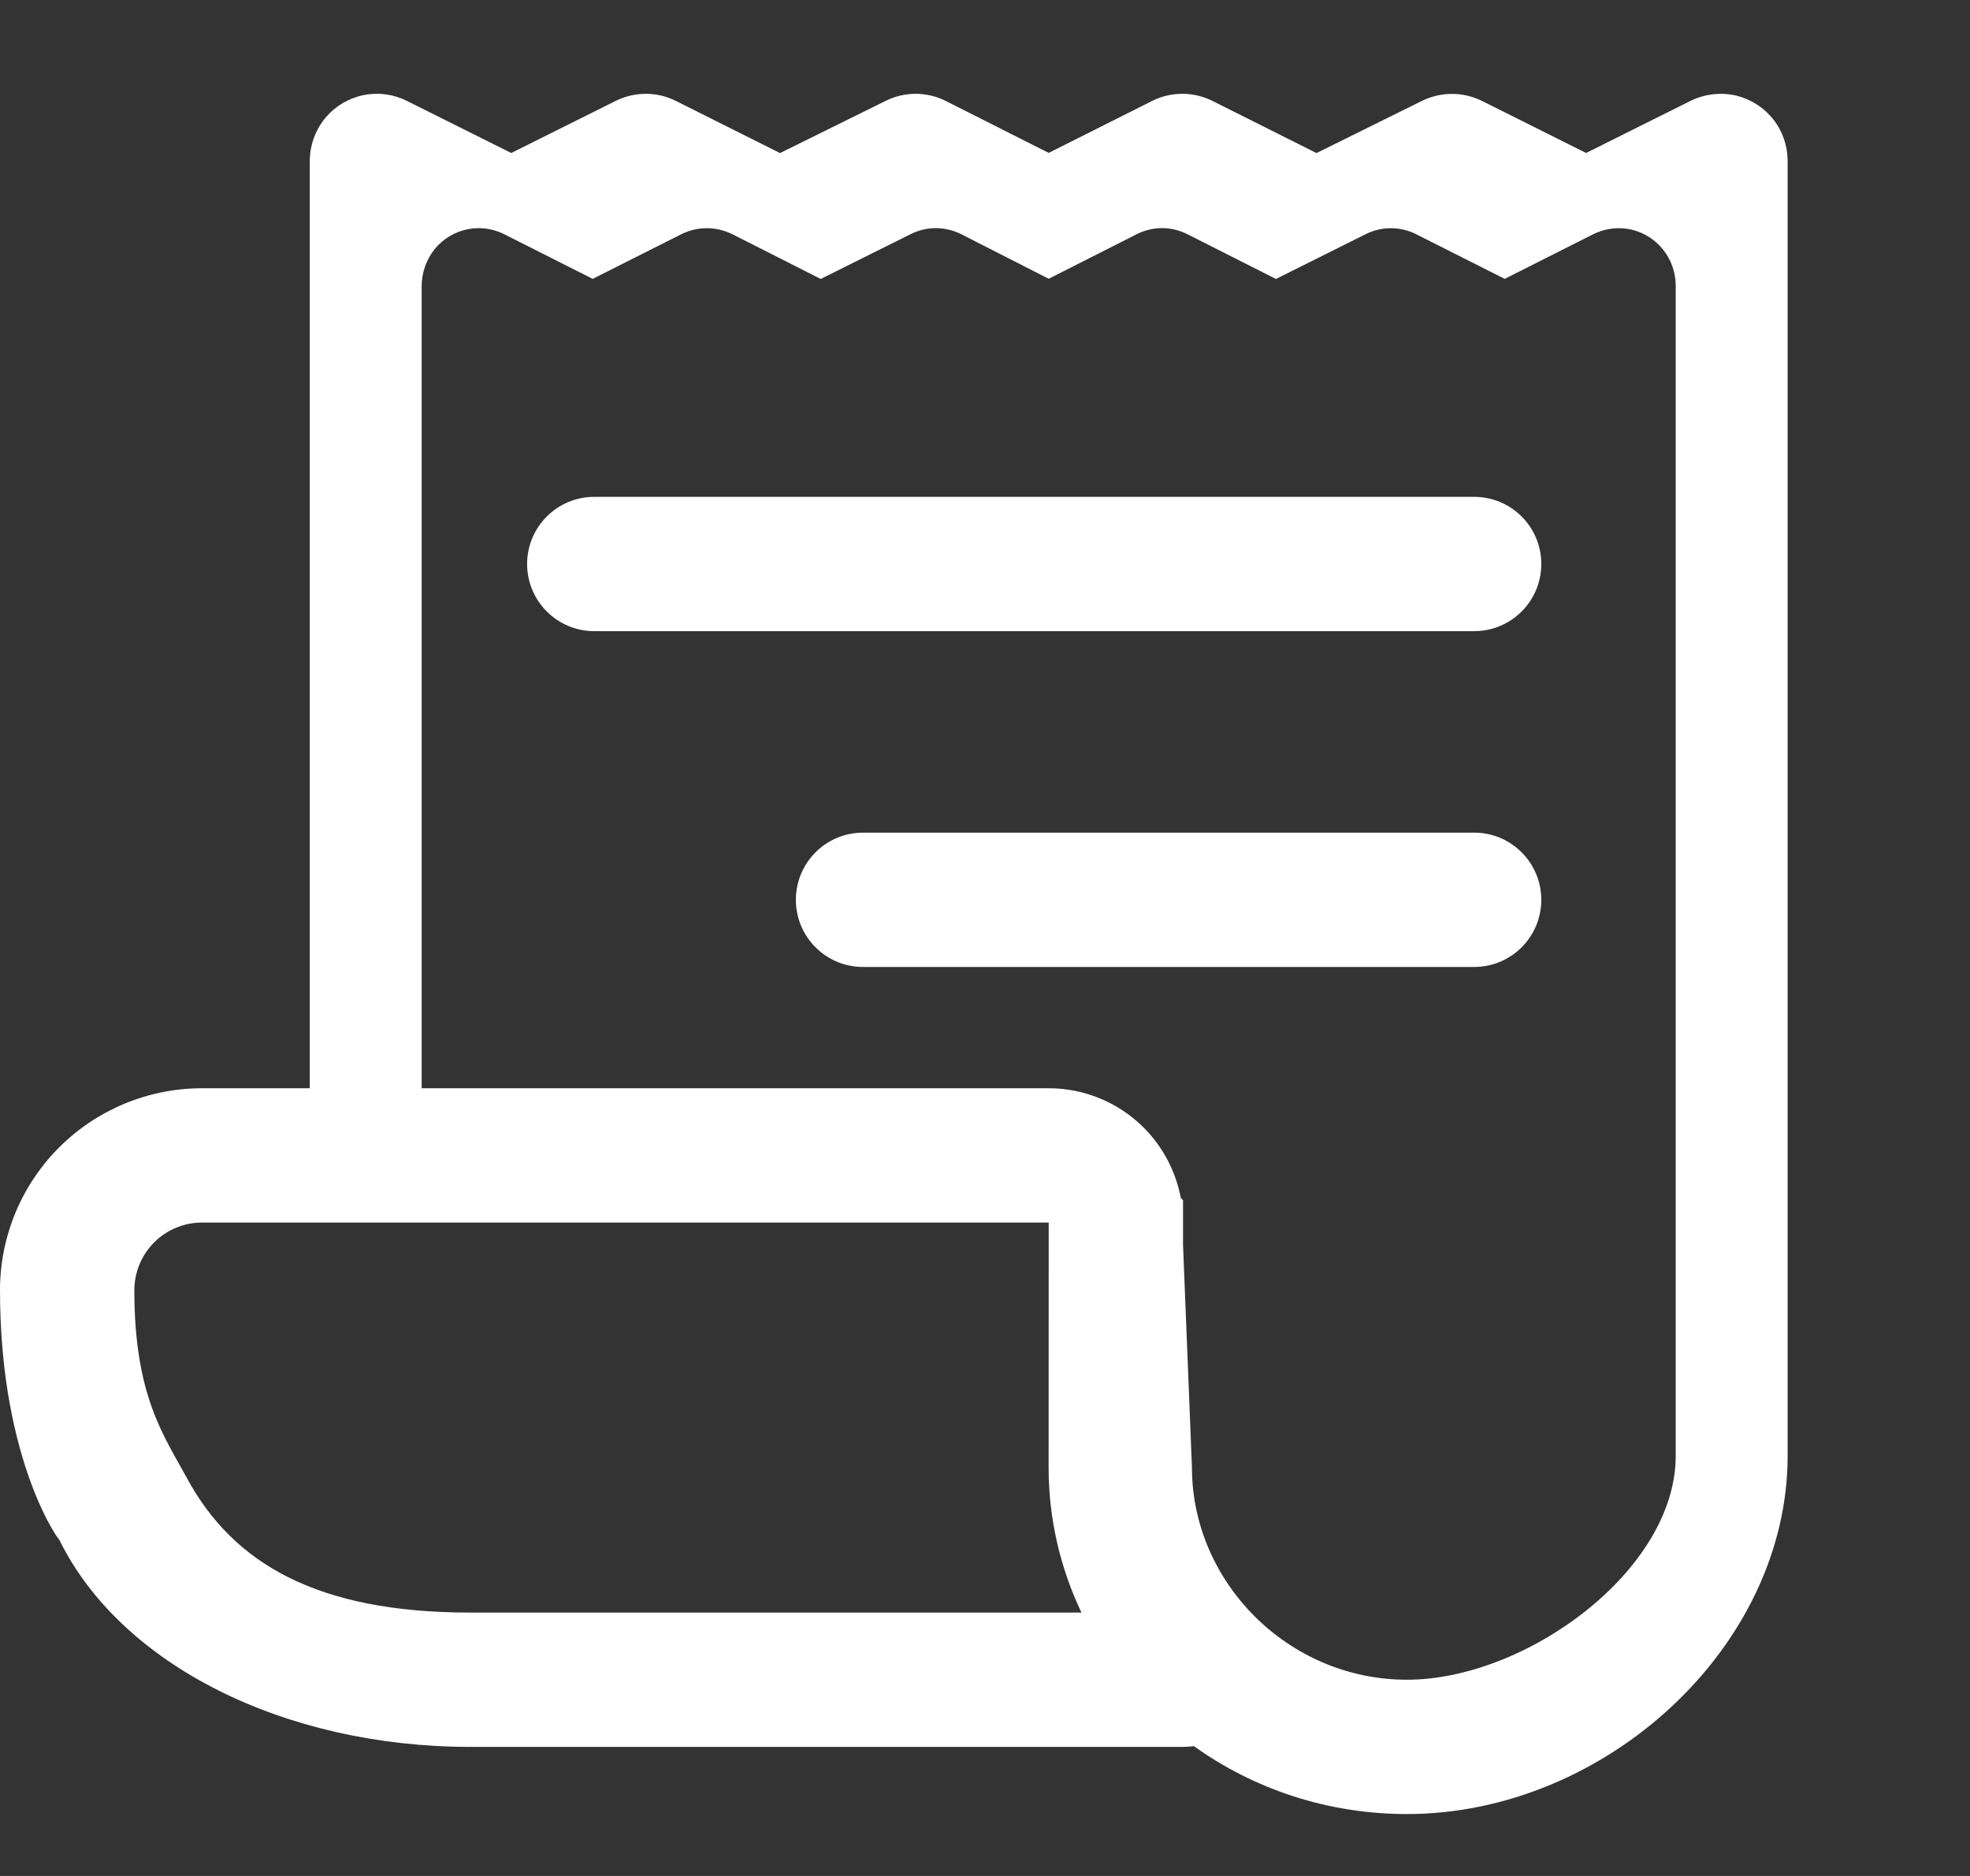 <svg width="21" height="20" viewBox="0 0 21 20" fill="none" xmlns="http://www.w3.org/2000/svg">
<rect x="0" y="0" width="21" height="20" fill="#333333" stroke="none"/>
<path d="M6.335 5.297C5.94 5.297 5.619 5.617 5.619 6.013C5.619 6.408 5.94 6.729 6.335 6.729H15.714C16.11 6.729 16.43 6.408 16.43 6.013C16.43 5.617 16.11 5.297 15.714 5.297H6.335Z" fill="white"/>
<path d="M9.2 8.877C8.804 8.877 8.484 9.198 8.484 9.593C8.484 9.989 8.804 10.309 9.2 10.309H15.714C16.11 10.309 16.43 9.989 16.43 9.593C16.43 9.198 16.11 8.877 15.714 8.877H9.2Z" fill="white"/>
<path fill-rule="evenodd" clip-rule="evenodd" d="M18.008 1.082C18.163 1.002 18.342 0.98 18.511 1.02C18.667 1.059 18.805 1.148 18.904 1.274C19.003 1.4 19.056 1.556 19.056 1.716V15.521C19.056 17.562 17.107 19.34 14.998 19.34C14.147 19.34 13.362 19.071 12.727 18.616C12.689 18.621 12.65 18.624 12.611 18.624H5.013C3.045 18.624 1.289 17.759 0.629 16.41C0.662 16.47 0 15.61 0 13.753V13.752C0.001 13.182 0.227 12.637 0.629 12.234C1.032 11.831 1.577 11.604 2.146 11.602L2.148 11.602H3.302V1.729C3.3 1.555 3.36 1.386 3.472 1.252C3.576 1.13 3.718 1.046 3.875 1.014C4.032 0.982 4.195 1.004 4.338 1.076L5.45 1.631L6.563 1.076C6.663 1.026 6.773 1 6.884 1C6.995 1 7.105 1.026 7.205 1.076L8.315 1.632L9.442 1.075C9.542 1.025 9.652 1 9.764 1C9.875 1.001 9.985 1.027 10.085 1.078L11.179 1.63L12.282 1.076C12.382 1.026 12.492 1 12.603 1C12.715 1 12.825 1.026 12.925 1.076L14.034 1.632L15.157 1.076C15.257 1.027 15.367 1.001 15.478 1.001C15.589 1.001 15.698 1.027 15.798 1.076L16.908 1.631L18.008 1.082ZM12.587 12.771C12.534 12.489 12.397 12.227 12.192 12.022C11.923 11.753 11.559 11.602 11.179 11.602H4.495V3.057C4.494 2.908 4.545 2.763 4.64 2.648C4.728 2.544 4.848 2.472 4.981 2.445C5.115 2.417 5.253 2.436 5.375 2.497L6.318 2.973L7.263 2.497C7.347 2.455 7.44 2.433 7.535 2.433C7.629 2.433 7.722 2.455 7.807 2.497L8.749 2.974L9.706 2.497C9.79 2.454 9.884 2.432 9.978 2.432C10.073 2.433 10.166 2.456 10.251 2.499L11.179 2.972L12.115 2.498C12.199 2.455 12.293 2.432 12.387 2.432C12.482 2.432 12.575 2.455 12.66 2.498L13.601 2.974L14.555 2.498C14.639 2.455 14.732 2.433 14.826 2.433C14.921 2.433 15.014 2.455 15.098 2.498L16.04 2.973L16.974 2.502C17.105 2.434 17.256 2.415 17.4 2.45C17.532 2.483 17.649 2.559 17.733 2.667C17.817 2.775 17.863 2.909 17.863 3.046V15.521C17.863 16.745 16.264 17.908 14.998 17.908C13.733 17.908 12.706 16.869 12.706 15.644L12.611 13.273V12.796L12.587 12.771ZM11.179 13.034H2.15C1.959 13.035 1.777 13.111 1.643 13.246C1.508 13.381 1.433 13.563 1.432 13.753C1.432 14.877 1.743 15.299 1.993 15.759C2.489 16.674 3.388 17.192 5.013 17.192H11.528C11.304 16.721 11.178 16.197 11.178 15.644L11.179 13.034Z" fill="white"/>
</svg>
